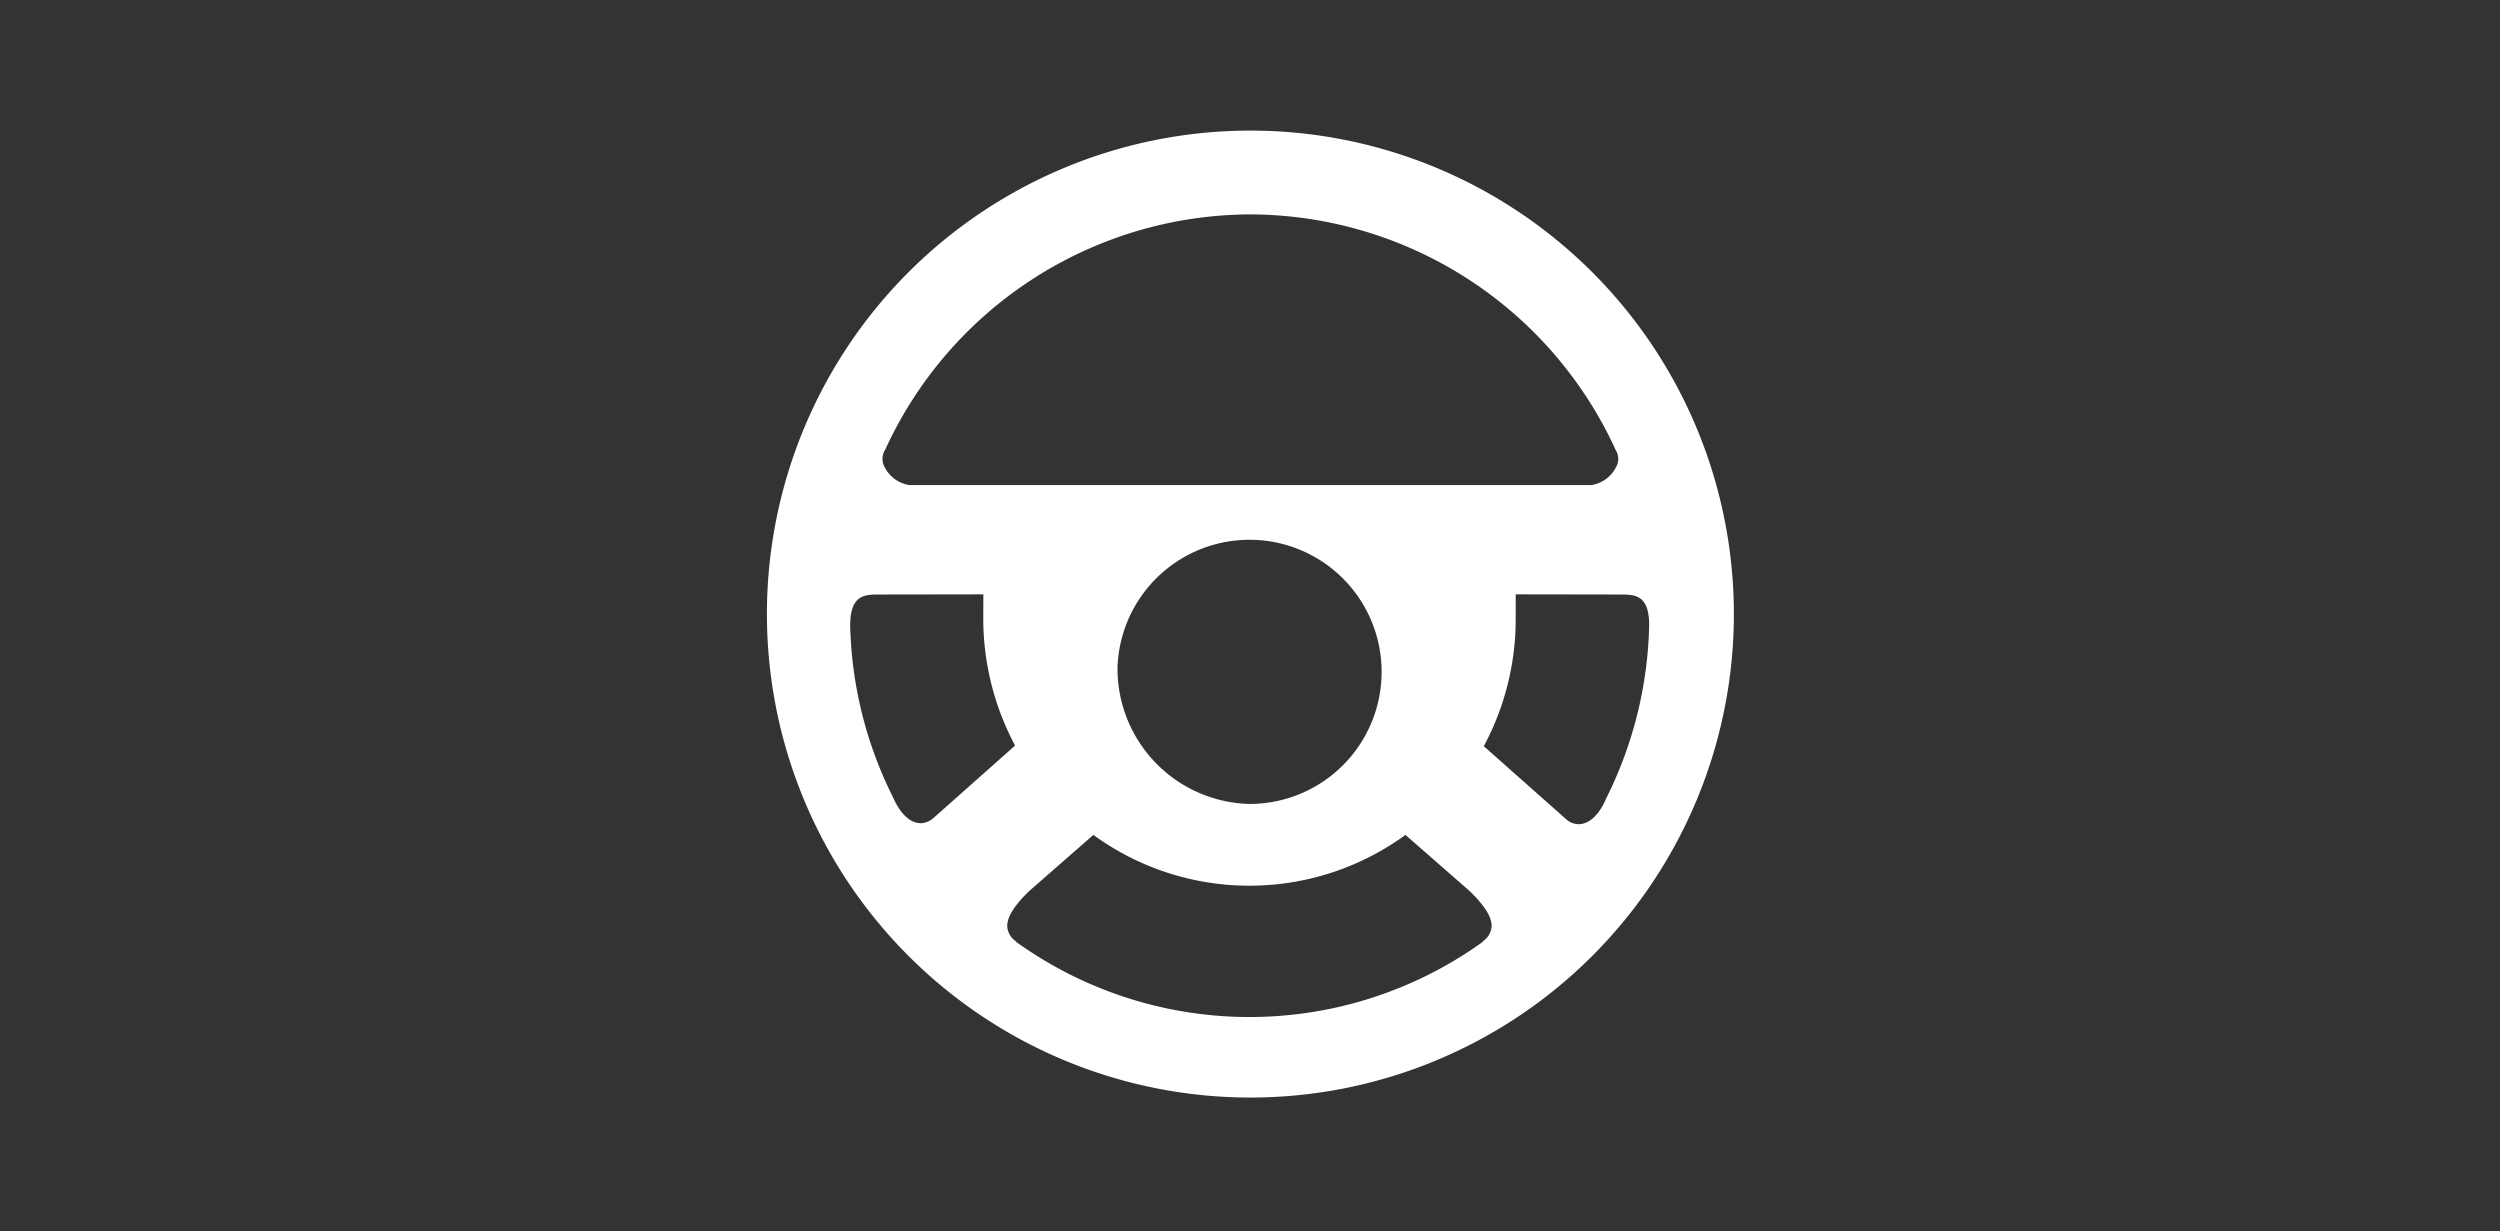 <svg xmlns="http://www.w3.org/2000/svg" viewBox="0 0 134 66"><rect x="0" y="0" width="134" height="66" fill="#333333" stroke="none"/><defs><style>.cls-1{fill:#fff;}</style></defs><g id="E341_ACA_QF_Lenkrad"><path id="V2" class="cls-1" d="M67.022,7h-.002a25.914,25.914,0,1,0,.002,0ZM59.899,35.756a7.08,7.08,0,1,1,7.061,7.336A7.254,7.254,0,0,1,59.899,35.756ZM55.158,47.766l3.447-3.015a14.205,14.205,0,0,0,16.727,0l3.431,3.001c.813.783,1.201,1.404,1.187,1.899a1.019,1.019,0,0,1-.417.761l-.047.047a1.091,1.091,0,0,1-.108.095,21.423,21.423,0,0,1-24.805.007.609.609,0,0,1-.127-.101l-.052-.051a1.031,1.031,0,0,1-.406-.758C53.977,49.155,54.362,48.536,55.158,47.766ZM67.038,11.492A21.6,21.6,0,0,1,86.609,24.139a.879.879,0,0,1,.018.886A1.786,1.786,0,0,1,85.3,26H48.738a1.786,1.786,0,0,1-1.327-.975.894.894,0,0,1,.024-.899l.007-.014A21.594,21.594,0,0,1,67.038,11.492ZM81.241,33.153V31.857l5.578.009c.802,0,1.56,0,1.577,1.601a21.713,21.713,0,0,1-2.263,9.243l-.087.188-.001.002c-.367.811-.889,1.277-1.428,1.277a1.024,1.024,0,0,1-.634-.233l-4.452-3.949A14.353,14.353,0,0,0,81.241,33.153ZM52.708,31.857l-.005,1.292a14.479,14.479,0,0,0,1.705,6.813l-4.411,3.917c-.724.562-1.537.128-2.078-1.024l-.092-.198a21.634,21.634,0,0,1-2.258-9.182c.022-1.609.781-1.609,1.585-1.609Z"/></g></svg>